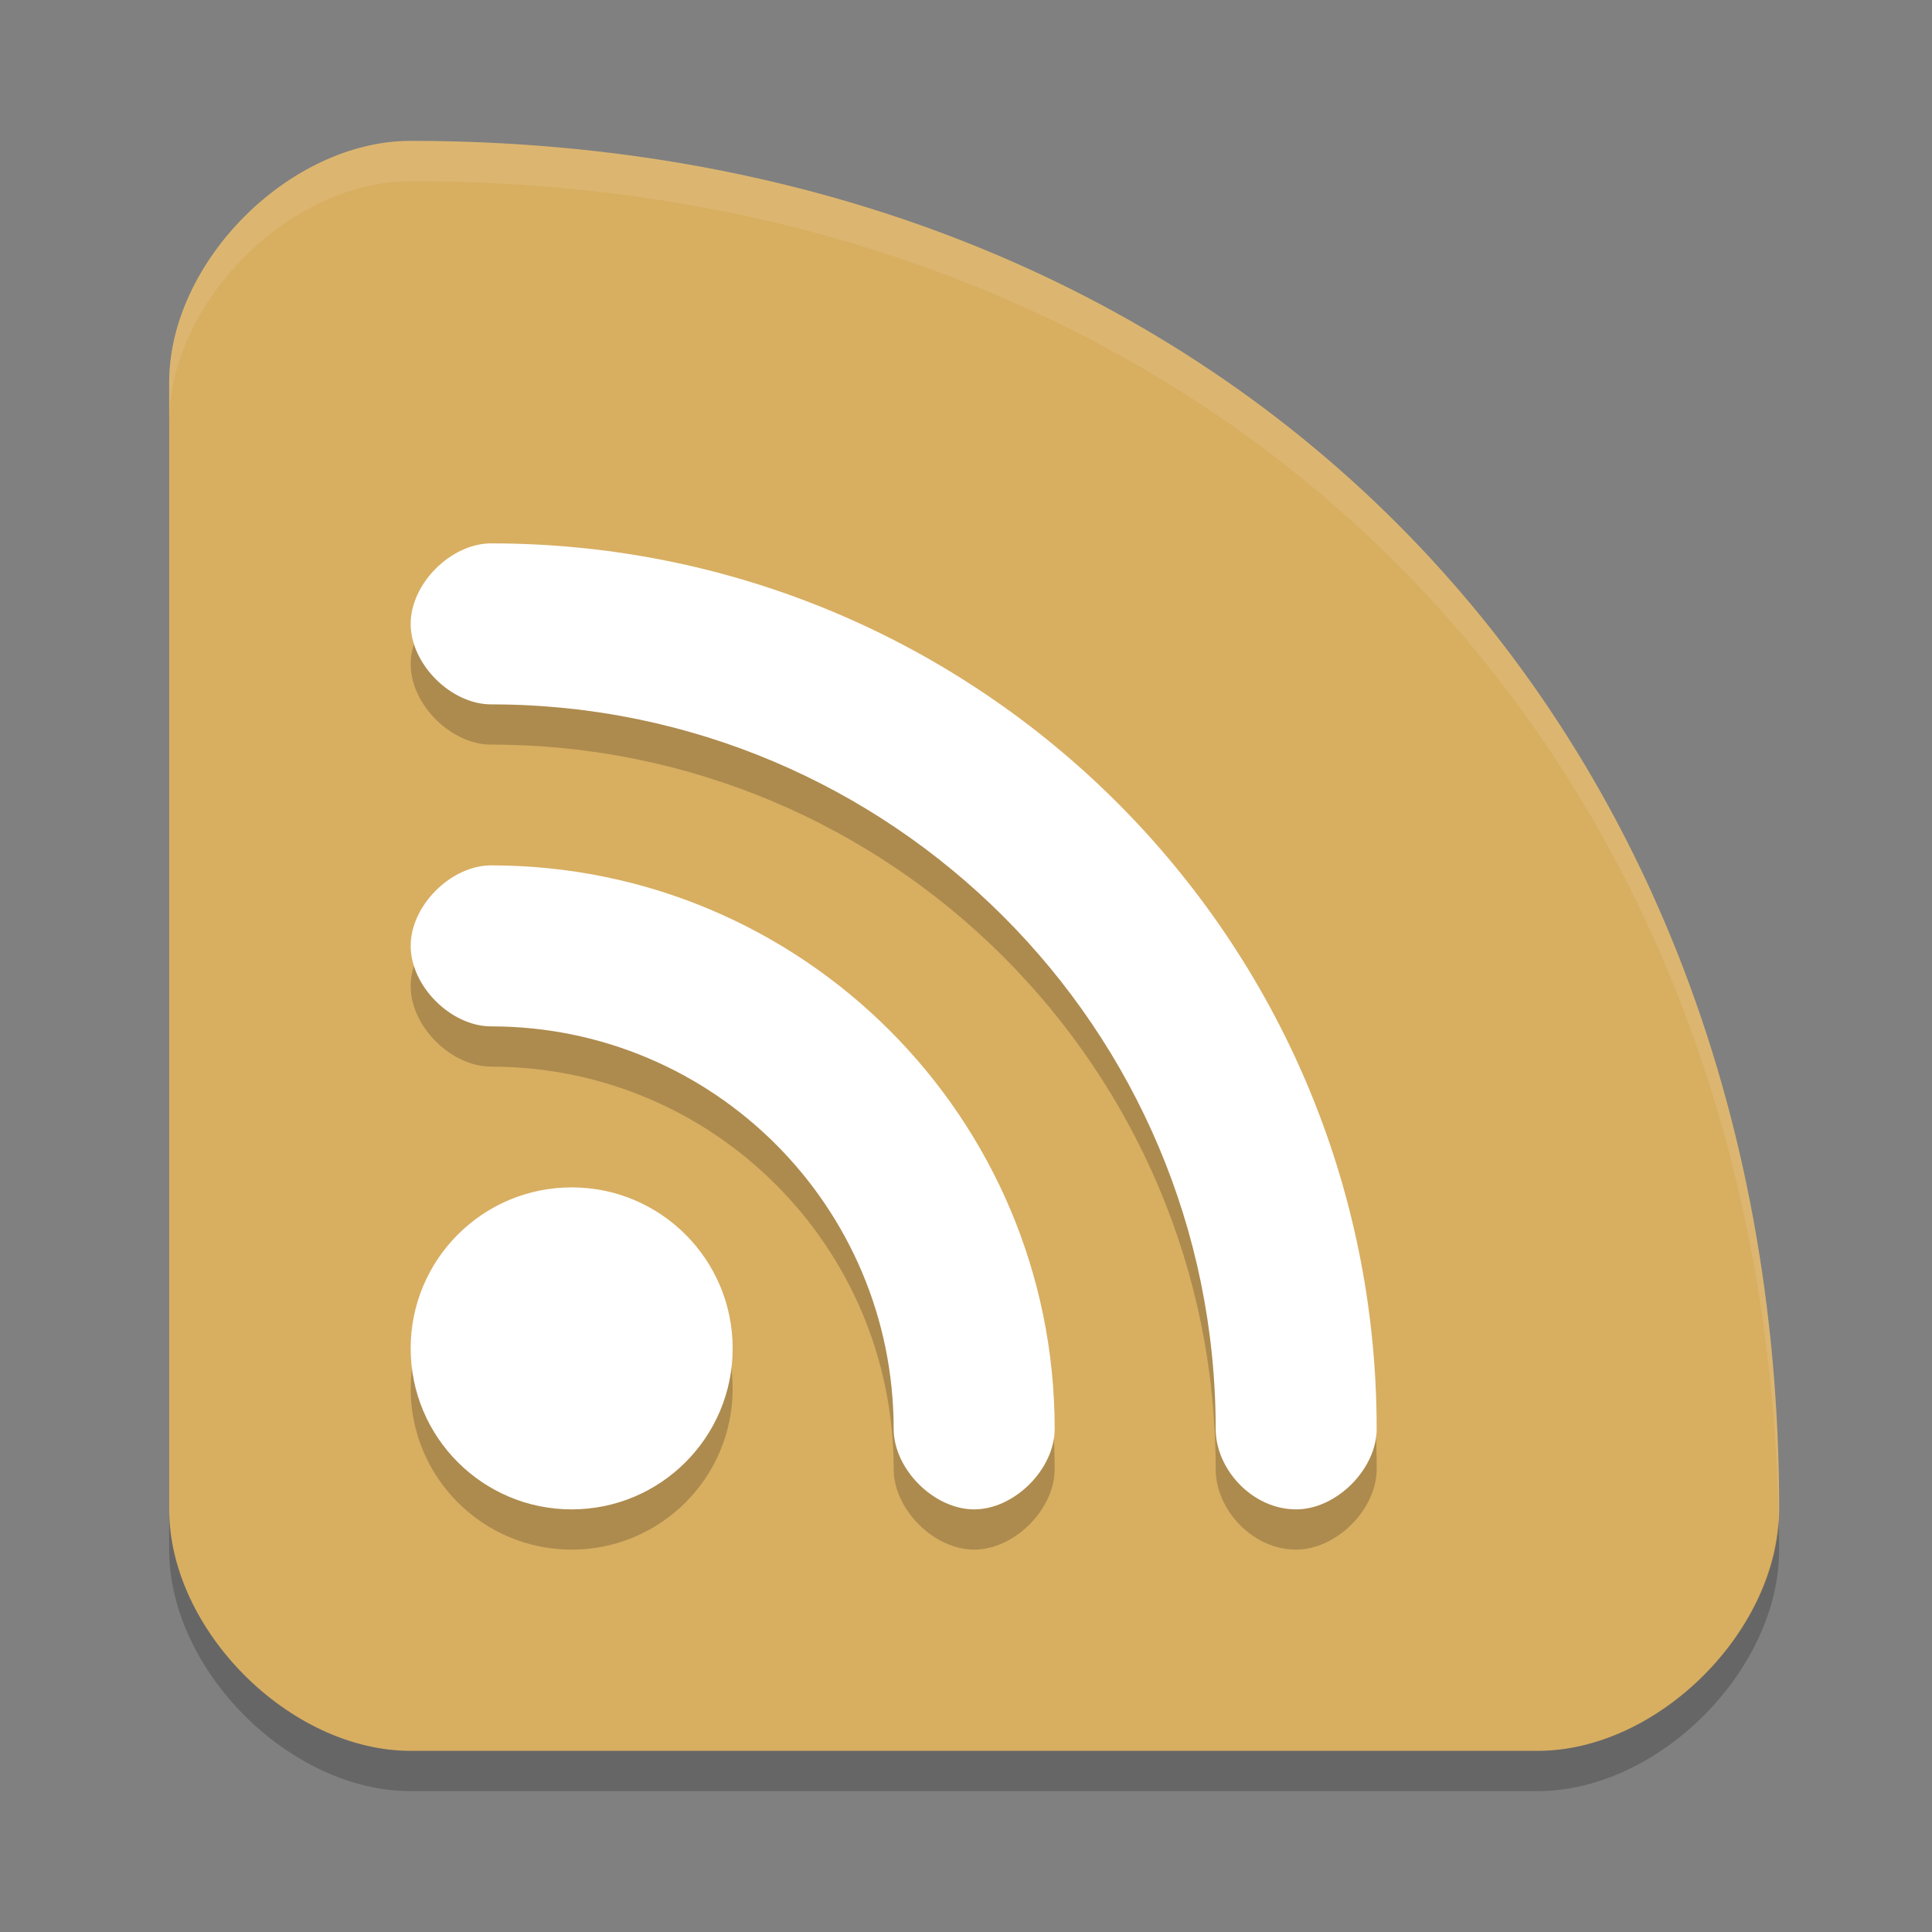 <?xml version="1.0" encoding="UTF-8" standalone="no"?>
<svg
   xmlns:dc="http://purl.org/dc/elements/1.1/"
   xmlns:cc="http://creativecommons.org/ns#"
   xmlns:rdf="http://www.w3.org/1999/02/22-rdf-syntax-ns#"
   xmlns:svg="http://www.w3.org/2000/svg"
   xmlns="http://www.w3.org/2000/svg"
   xmlns:sodipodi="http://sodipodi.sourceforge.net/DTD/sodipodi-0.dtd"
   xmlns:inkscape="http://www.inkscape.org/namespaces/inkscape"
   width="48"
   height="48"
   version="1"
   id="svg12"
   sodipodi:docname="akregator.svg"
   inkscape:version="0.92.5 (2060ec1f9f, 2020-04-08)">
  <rect width="100%" height="100%" fill="#808080" stroke="none"/>
  <defs
     id="defs16" />
  <sodipodi:namedview
     pagecolor="#ffffff"
     bordercolor="#debc7c"
     borderopacity="1"
     objecttolerance="10"
     gridtolerance="10"
     guidetolerance="10"
     inkscape:pageopacity="0"
     inkscape:pageshadow="2"
     inkscape:window-width="640"
     inkscape:window-height="480"
     id="namedview14"
     showgrid="false"
     inkscape:zoom="4.9166667"
     inkscape:cx="24"
     inkscape:cy="24"
     inkscape:current-layer="svg12" />
  <path
     inkscape:connector-curvature="0"
     d="m 44.203,37.5 c 0,-20 -14,-34 -34,-34 -3,0 -6,3 -6,6 v 28 c 0,3 3,6 6,6 h 28 c 3,0 6,-3 6,-6 z"
     id="path2"
     style="fill:#d8ae61;fill-opacity:1" />
  <path
     inkscape:connector-curvature="0"
     style="opacity:0.2"
     d="m 10.203,16.5 c 0,1 1,2 2,2 9.941,-10e-6 18,8.059 18,18 0,1 0.907,2 2,2 1,0 2,-1 2,-2 0,-12.15 -9.85,-22 -22,-22 -1,0 -2,1 -2,2 z m 0,8 c 0,1 1,2 2,2 5.523,-6e-6 10,4.477 10,10 0,1 1,2 2,2 1,0 2,-1 2,-2 0,-7.732 -6.268,-14 -14,-14 -1,0 -2,1 -2,2 z m 4,6 c -2.209,0 -4,1.791 -4,4 0,2.209 1.791,4 4,4 2.209,0 4,-1.791 4,-4 0,-2.209 -1.791,-4 -4,-4 z"
     id="path4" />
  <path
     inkscape:connector-curvature="0"
     style="fill:#ffffff"
     d="m 10.203,15.5 c 0,1 1,2 2,2 9.941,-10e-6 18,8.059 18,18 0,1 0.907,2 2,2 1,0 2,-1 2,-2 0,-12.15 -9.85,-22 -22,-22 -1,0 -2,1 -2,2 z m 0,8 c 0,1 1,2 2,2 5.523,-6e-6 10,4.477 10,10 0,1 1,2 2,2 1,0 2,-1 2,-2 0,-7.732 -6.268,-14 -14,-14 -1,0 -2,1 -2,2 z m 4,6 c -2.209,0 -4,1.791 -4,4 0,2.209 1.791,4 4,4 2.209,0 4,-1.791 4,-4 0,-2.209 -1.791,-4 -4,-4 z"
     id="path6" />
  <path
     inkscape:connector-curvature="0"
     style="opacity:0.1;fill:#ffffff"
     d="m 10.203,3.5 c -3,0 -6,3 -6,6 v 1 c 0,-3 3,-6 6,-6 19.752,0 33.642,13.659 33.984,33.262 0.005,-0.087 0.016,-0.175 0.016,-0.262 0,-20 -14,-34 -34,-34 z"
     id="path8" />
  <path
     inkscape:connector-curvature="0"
     style="opacity:0.2"
     d="m 4.203,37.5 v 1 c 0,3 3,6 6,6 h 28 c 3,0 6,-3 6,-6 0,-0.248 -0.011,-0.492 -0.016,-0.738 -0.167,2.91 -3.071,5.738 -5.984,5.738 h -28 c -3,0 -6,-3 -6,-6 z"
     id="path10" />
</svg>
